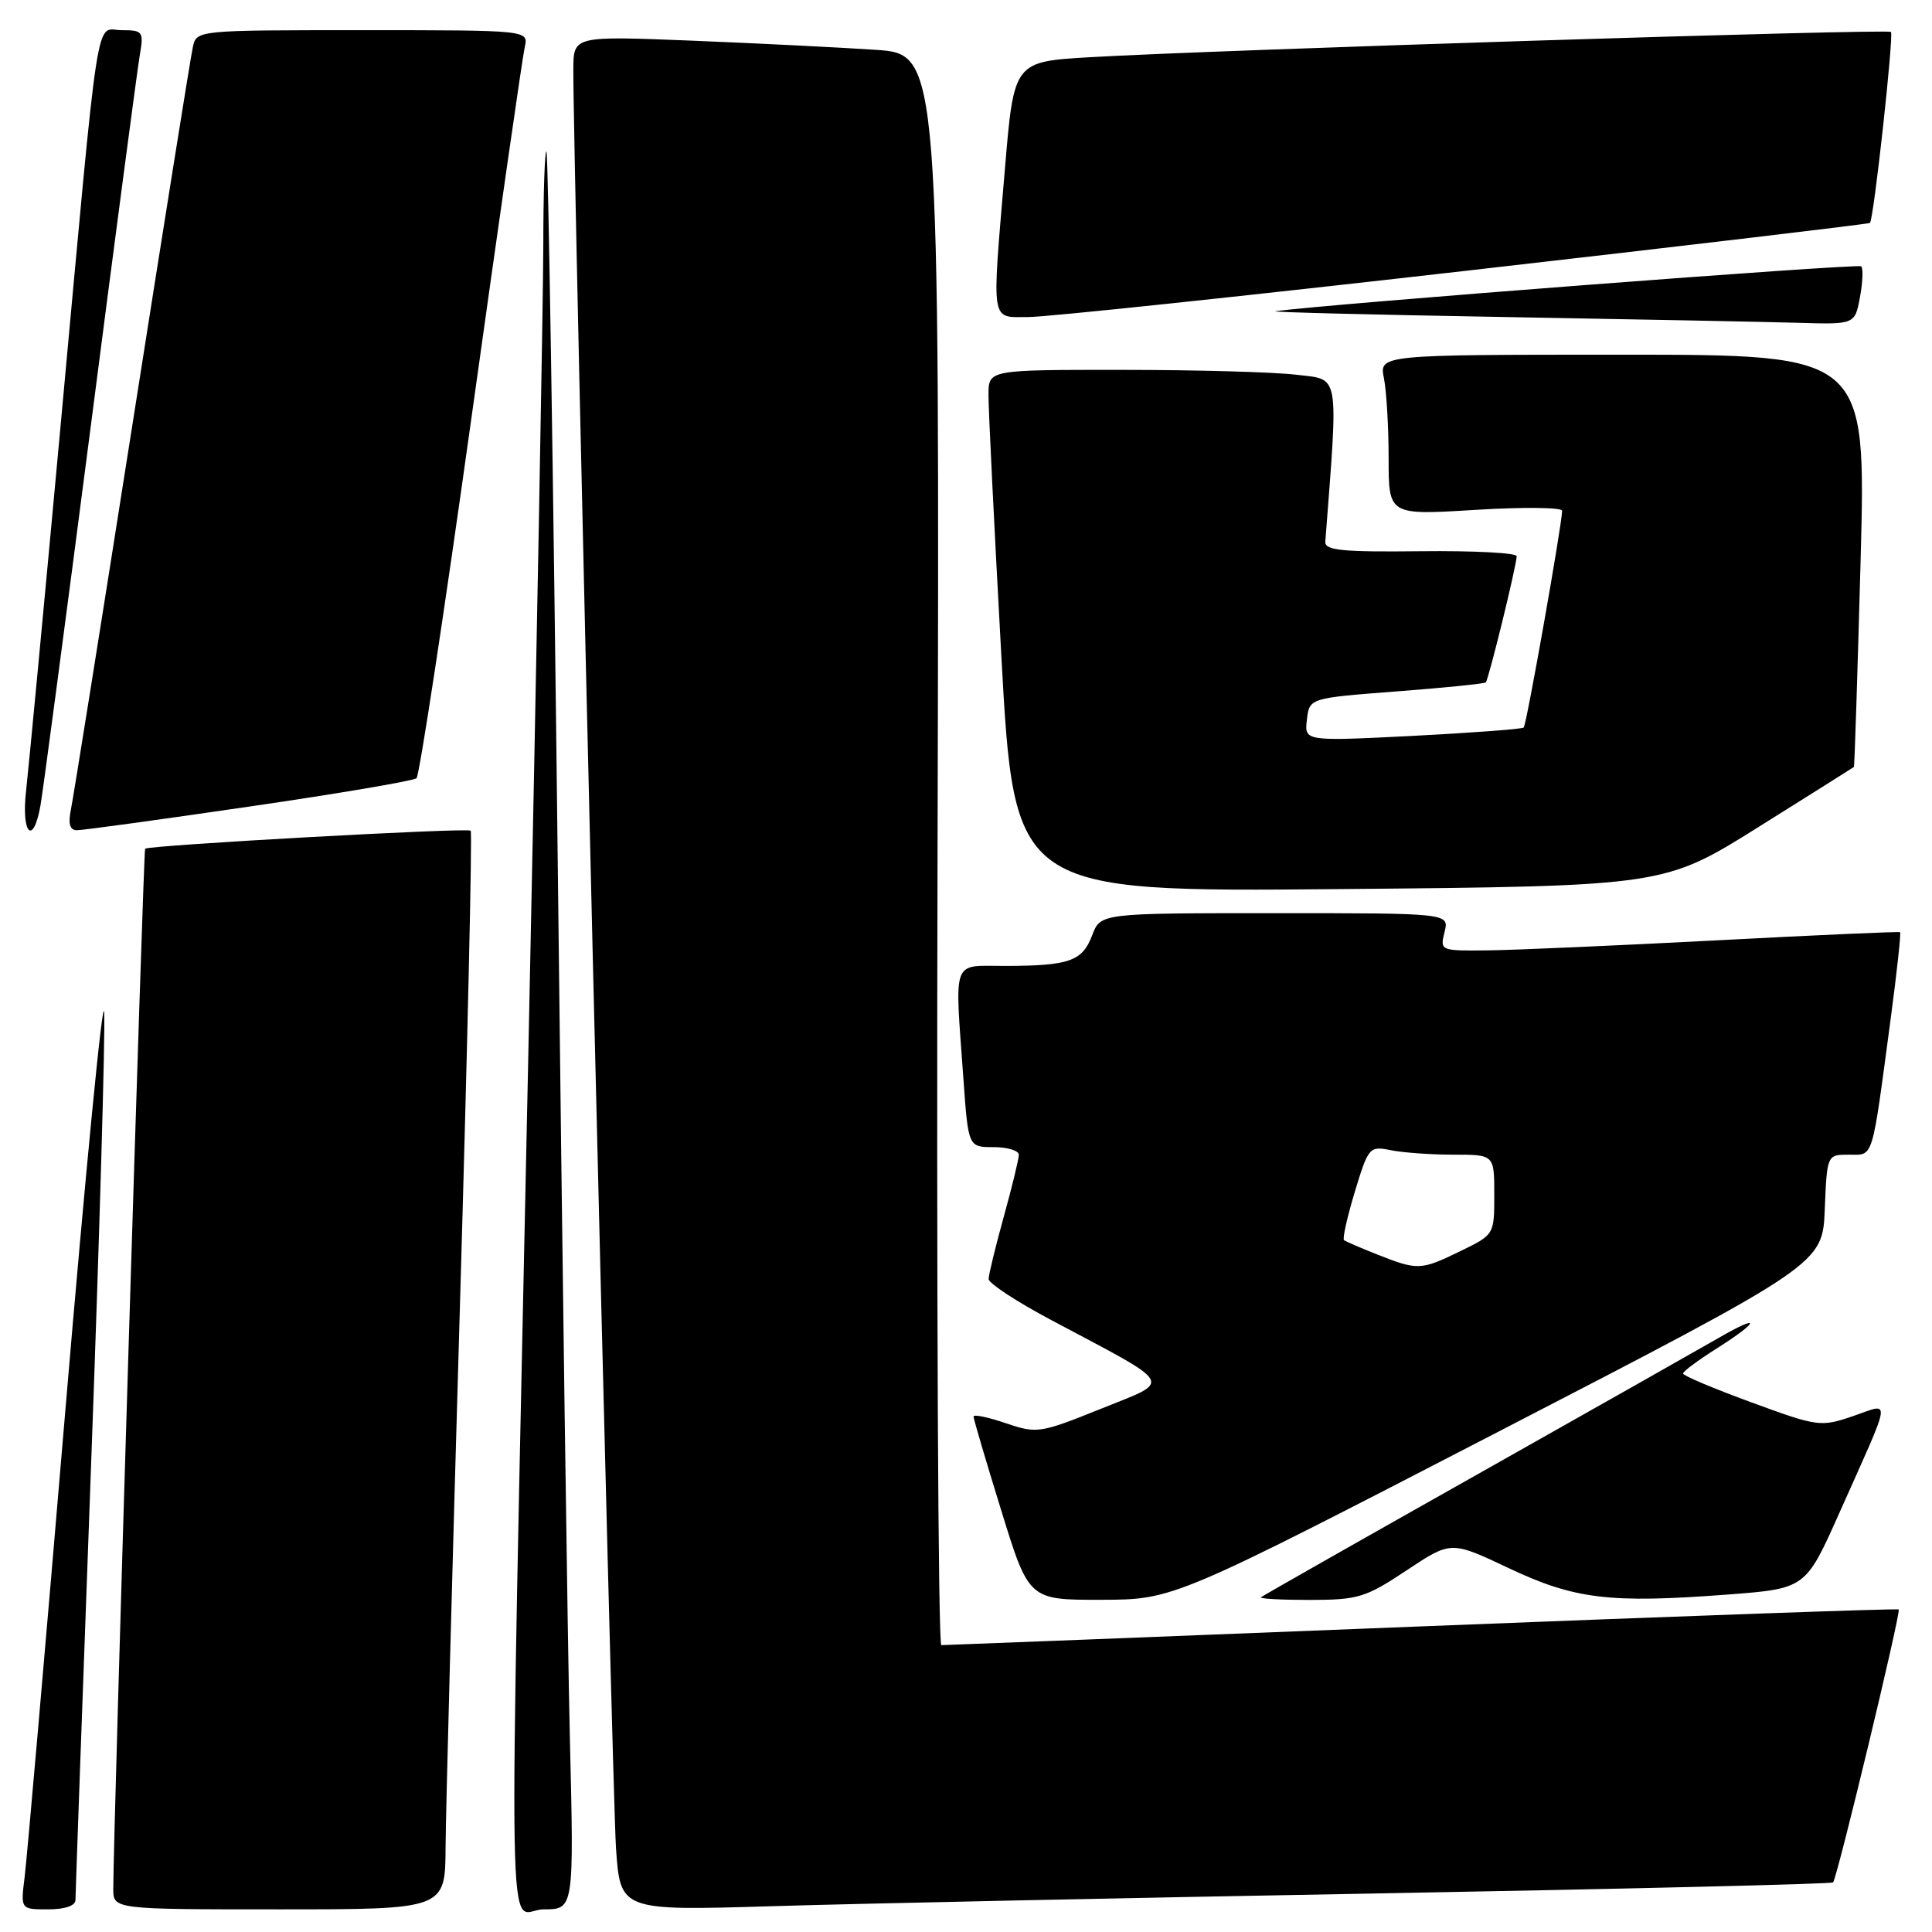 <?xml version="1.0" encoding="UTF-8" standalone="no"?>
<!DOCTYPE svg PUBLIC "-//W3C//DTD SVG 1.1//EN" "http://www.w3.org/Graphics/SVG/1.1/DTD/svg11.dtd" >
<svg xmlns="http://www.w3.org/2000/svg" xmlns:xlink="http://www.w3.org/1999/xlink" version="1.1" viewBox="0 0 256 256">
 <g >
 <path fill="currentColor"
d=" M 10.00 251.75 C 10.00 251.06 10.92 225.37 12.05 194.65 C 13.18 163.93 13.97 136.70 13.80 134.15 C 13.64 131.59 11.32 155.38 8.65 187.00 C 5.98 218.62 3.56 246.41 3.26 248.75 C 2.73 253.00 2.73 253.00 6.36 253.00 C 8.61 253.00 10.00 252.52 10.00 251.75 Z  M 59.04 244.75 C 59.07 240.21 59.92 208.15 60.93 173.50 C 61.94 138.85 62.59 110.31 62.37 110.07 C 61.99 109.65 19.75 111.99 19.23 112.46 C 19.00 112.67 15.03 242.22 15.01 250.25 C 15.00 253.00 15.00 253.00 37.00 253.00 C 59.00 253.00 59.00 253.00 59.04 244.75 Z  M 75.51 230.25 C 75.21 217.74 74.48 165.43 73.90 114.00 C 73.31 62.57 72.64 20.31 72.41 20.08 C 72.19 19.85 71.99 25.48 71.99 32.58 C 71.98 39.69 71.09 88.03 70.00 140.00 C 67.37 265.82 67.14 253.00 72.03 253.00 C 76.06 253.00 76.06 253.00 75.51 230.25 Z  M 182.50 250.89 C 215.50 250.29 242.68 249.64 242.89 249.43 C 243.42 248.92 251.92 213.58 251.59 213.26 C 251.45 213.12 223.02 214.13 188.42 215.50 C 153.81 216.87 125.15 217.99 124.73 217.99 C 124.31 218.00 124.08 170.56 124.23 112.59 C 124.50 7.17 124.50 7.17 116.00 6.60 C 111.33 6.29 100.41 5.74 91.75 5.39 C 76.00 4.76 76.00 4.76 75.97 9.13 C 75.90 20.05 81.12 237.43 81.62 244.84 C 82.19 253.19 82.19 253.19 102.35 252.58 C 113.43 252.24 149.50 251.48 182.50 250.89 Z  M 198.50 189.73 C 241.50 167.50 241.50 167.50 241.79 160.25 C 242.09 153.00 242.09 153.00 245.00 153.00 C 248.30 153.00 247.98 154.04 250.51 135.10 C 251.35 128.83 251.91 123.62 251.77 123.52 C 251.62 123.42 240.70 123.90 227.50 124.60 C 214.30 125.29 200.64 125.89 197.14 125.93 C 190.85 126.00 190.79 125.98 191.41 123.50 C 192.04 121.00 192.04 121.00 168.93 121.00 C 145.83 121.00 145.83 121.00 144.72 123.93 C 143.42 127.36 141.71 127.97 133.25 127.99 C 126.02 128.00 126.50 126.71 127.65 142.85 C 128.30 152.00 128.30 152.00 131.65 152.00 C 133.49 152.00 135.00 152.46 135.00 153.01 C 135.00 153.57 134.10 157.27 133.00 161.24 C 131.90 165.21 131.00 168.92 131.00 169.48 C 131.00 170.04 134.71 172.48 139.25 174.89 C 155.95 183.78 155.41 182.82 145.88 186.67 C 137.80 189.92 137.40 189.98 133.27 188.58 C 130.92 187.78 129.00 187.38 129.00 187.70 C 129.00 188.02 130.65 193.62 132.67 200.14 C 136.33 212.00 136.33 212.00 145.92 211.98 C 155.50 211.96 155.50 211.96 198.50 189.73 Z  M 186.38 208.08 C 192.27 204.17 192.27 204.17 199.88 207.77 C 208.62 211.91 213.28 212.47 228.87 211.29 C 239.25 210.50 239.25 210.50 243.71 200.50 C 250.82 184.57 250.64 185.90 245.51 187.65 C 241.25 189.10 240.86 189.05 232.07 185.82 C 227.09 184.00 223.01 182.28 223.01 182.00 C 223.01 181.72 225.03 180.22 227.50 178.66 C 233.21 175.05 233.40 174.00 227.75 177.27 C 225.41 178.62 210.90 186.83 195.50 195.51 C 180.10 204.19 167.31 211.45 167.08 211.65 C 166.85 211.84 169.78 212.00 173.58 212.00 C 179.95 211.99 180.96 211.69 186.38 208.08 Z  M 233.00 109.59 C 239.88 105.28 245.57 101.70 245.65 101.63 C 245.74 101.56 246.13 89.24 246.54 74.25 C 247.27 47.00 247.27 47.00 215.01 47.00 C 182.75 47.00 182.75 47.00 183.38 50.13 C 183.72 51.84 184.00 56.63 184.00 60.76 C 184.00 68.27 184.00 68.27 195.50 67.56 C 201.82 67.17 206.99 67.23 206.99 67.68 C 206.96 69.56 202.27 96.06 201.90 96.40 C 201.68 96.61 195.05 97.10 187.17 97.51 C 172.84 98.23 172.84 98.23 173.17 95.37 C 173.50 92.50 173.50 92.50 185.00 91.62 C 191.32 91.14 196.66 90.60 196.87 90.42 C 197.24 90.09 200.90 75.15 200.97 73.70 C 200.98 73.26 195.26 72.96 188.25 73.04 C 177.84 73.16 175.52 72.93 175.61 71.78 C 177.35 49.05 177.57 50.35 171.82 49.66 C 168.89 49.30 158.51 49.01 148.75 49.01 C 131.00 49.00 131.00 49.00 130.98 52.25 C 130.96 54.04 131.73 69.61 132.68 86.85 C 134.40 118.19 134.40 118.19 177.45 117.81 C 220.50 117.42 220.50 117.42 233.00 109.59 Z  M 5.36 106.75 C 5.68 104.96 8.65 82.58 11.96 57.00 C 15.26 31.42 18.22 9.04 18.53 7.25 C 19.06 4.19 18.92 4.00 16.14 4.00 C 12.55 4.00 13.29 -0.76 8.02 56.50 C 5.84 80.15 3.79 101.86 3.46 104.75 C 2.80 110.50 4.39 112.17 5.36 106.75 Z  M 33.00 106.88 C 44.83 105.16 54.81 103.46 55.19 103.12 C 55.57 102.78 58.84 81.35 62.45 55.50 C 66.06 29.65 69.24 7.49 69.53 6.25 C 70.04 4.00 70.04 4.00 48.04 4.00 C 26.04 4.00 26.04 4.00 25.55 6.25 C 25.27 7.49 21.66 30.10 17.51 56.50 C 13.36 82.90 9.71 105.74 9.40 107.25 C 9.01 109.15 9.25 110.00 10.17 110.01 C 10.90 110.02 21.17 108.61 33.00 106.88 Z  M 246.45 39.40 C 246.82 37.42 246.90 35.57 246.62 35.29 C 246.22 34.89 175.27 40.33 169.00 41.24 C 168.18 41.36 181.68 41.70 199.00 42.00 C 216.32 42.30 233.94 42.65 238.14 42.77 C 245.78 43.00 245.78 43.00 246.45 39.40 Z  M 194.00 35.91 C 223.43 32.55 247.63 29.68 247.78 29.54 C 248.28 29.06 250.96 4.63 250.56 4.23 C 250.13 3.80 160.82 6.62 144.43 7.58 C 134.35 8.17 134.35 8.17 133.16 22.33 C 131.40 43.26 131.21 42.00 136.25 42.01 C 138.59 42.02 164.57 39.27 194.00 35.91 Z  M 182.50 166.23 C 180.30 165.36 178.32 164.50 178.09 164.33 C 177.86 164.16 178.51 161.27 179.52 157.92 C 181.32 151.99 181.45 151.84 184.31 152.41 C 185.93 152.74 189.67 153.00 192.62 153.00 C 198.00 153.00 198.00 153.00 198.00 158.30 C 198.00 163.60 198.00 163.60 193.47 165.80 C 188.26 168.33 187.87 168.35 182.50 166.23 Z "/>
</g>
</svg>